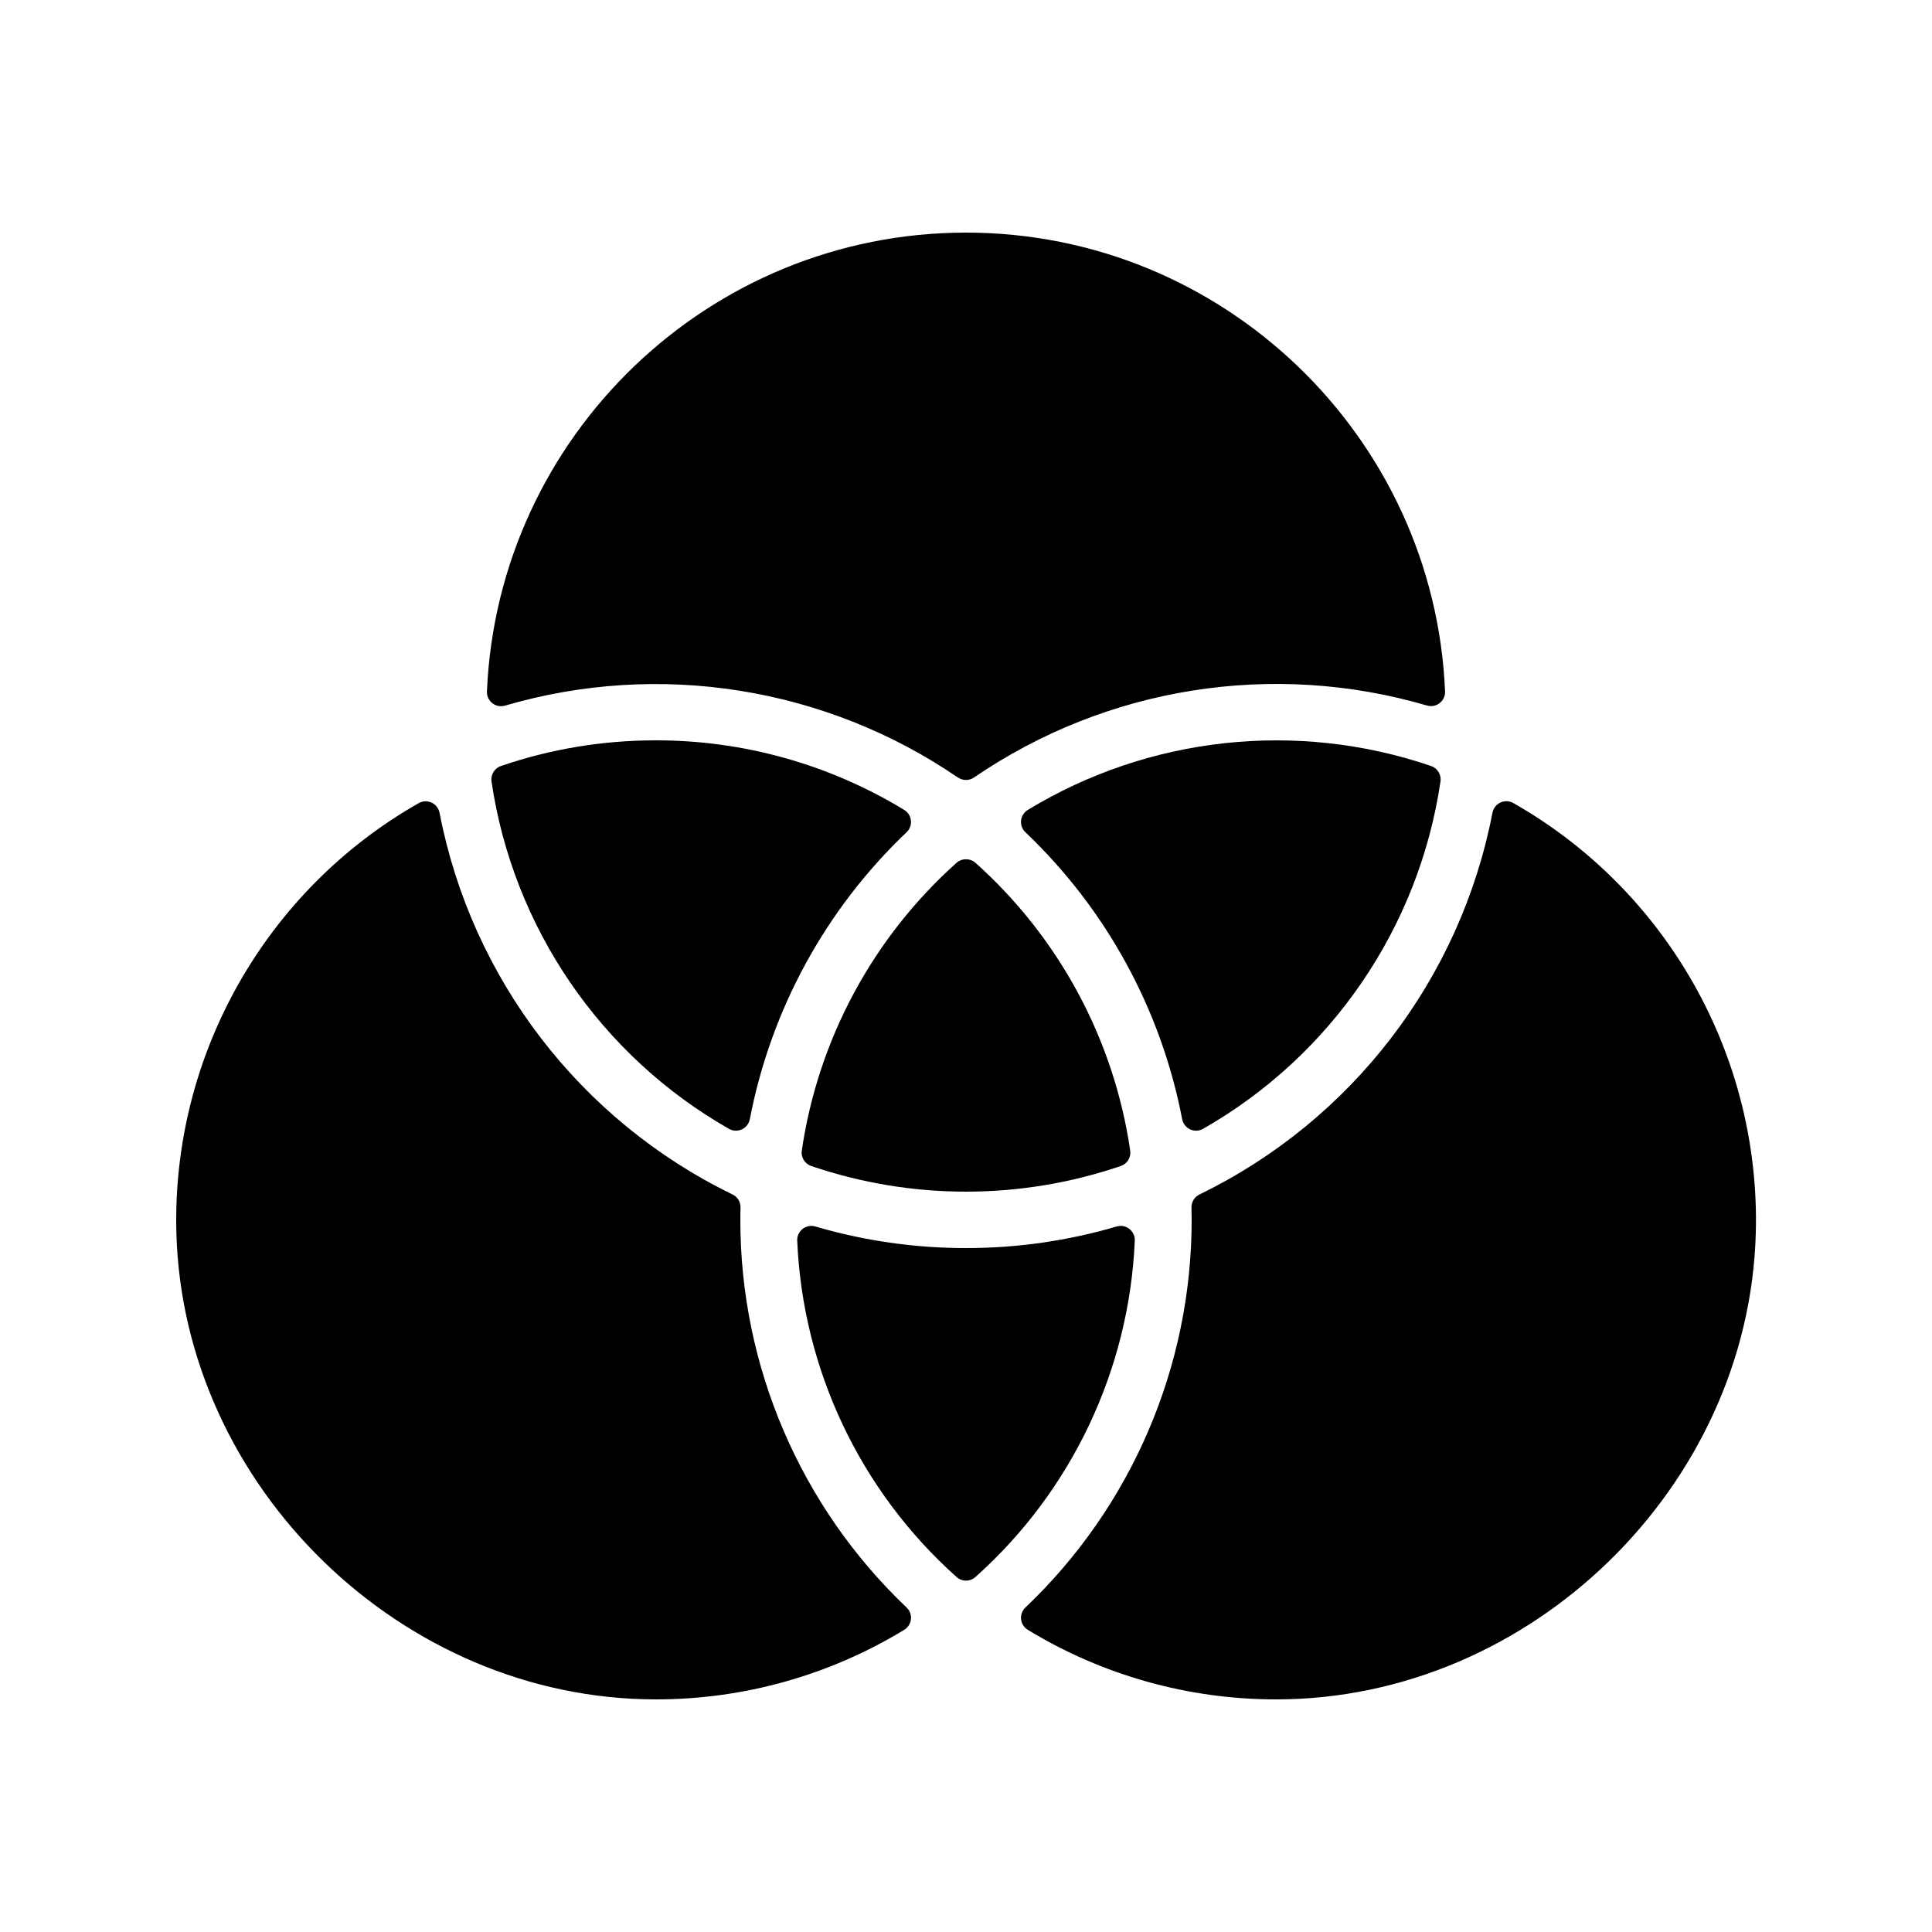 <?xml version="1.0" encoding="UTF-8" standalone="no"?>
<!DOCTYPE svg PUBLIC "-//W3C//DTD SVG 1.1//EN" "http://www.w3.org/Graphics/SVG/1.1/DTD/svg11.dtd">
<svg width="100%" height="100%" viewBox="0 0 40 40" version="1.1" xmlns="http://www.w3.org/2000/svg" xmlns:xlink="http://www.w3.org/1999/xlink" xml:space="preserve" xmlns:serif="http://www.serif.com/" style="fill-rule:evenodd;clip-rule:evenodd;stroke-linejoin:round;stroke-miterlimit:2;">
    <g transform="matrix(0.073,0,0,0.073,20,20)">
        <g id="color-filter.svg" transform="matrix(1,0,0,1,-256,-256)">
            <path d="M253.72,202.53C255.088,203.479 256.912,203.479 258.28,202.53C295.844,176.83 343.039,169.33 386.72,182.12C387.094,182.233 387.483,182.29 387.874,182.29C390.068,182.29 391.874,180.484 391.874,178.29C391.874,178.233 391.872,178.177 391.87,178.12C388.8,105.86 329,48 256,48C183,48 123.2,105.86 120.13,178.15C120.128,178.207 120.126,178.263 120.126,178.32C120.126,180.514 121.932,182.32 124.126,182.32C124.517,182.32 124.906,182.263 125.28,182.15C168.961,169.36 216.156,176.86 253.72,202.56L253.72,202.53ZM405.31,212.56C396.202,259.667 365.382,299.817 322.23,320.79C320.814,321.464 319.919,322.912 319.95,324.48C319.95,325.65 320,326.82 320,328C320.02,369.543 302.961,409.319 272.85,437.94C272.05,438.695 271.596,439.748 271.596,440.849C271.596,442.233 272.313,443.522 273.49,444.25C294.728,457.191 319.13,464.026 344,464C416.07,464 478.1,403.72 480,331.66C481.322,281.532 454.831,234.578 411.24,209.79C410.634,209.442 409.947,209.259 409.248,209.259C407.317,209.259 405.648,210.658 405.31,212.56Z" style="fill-rule:nonzero;"/>
            <path d="M390.57,203.67C390.863,201.752 389.721,199.883 387.88,199.27C349.802,186.285 307.859,190.864 273.48,211.76C272.311,212.49 271.598,213.775 271.598,215.153C271.598,216.248 272.047,217.295 272.84,218.05C295.783,239.881 311.336,268.349 317.31,299.45C317.664,301.334 319.325,302.711 321.241,302.711C321.947,302.711 322.64,302.524 323.25,302.17C359.607,281.439 384.461,245.074 390.57,203.67ZM192,328C192,326.82 192,325.65 192.05,324.48C192.081,322.912 191.186,321.464 189.77,320.79C146.618,299.817 115.798,259.667 106.69,212.56C106.342,210.67 104.678,209.285 102.756,209.285C102.075,209.285 101.405,209.459 100.81,209.79C57.219,234.578 30.728,281.532 32.05,331.66C34,403.72 96,464 168.05,464C192.903,464.017 217.286,457.182 238.51,444.25C239.687,443.522 240.404,442.233 240.404,440.849C240.404,439.748 239.95,438.695 239.15,437.94C209.039,409.319 191.98,369.543 192,328Z" style="fill-rule:nonzero;"/>
            <path d="M168,192C153.073,191.987 138.245,194.443 124.12,199.27C122.279,199.883 121.137,201.752 121.43,203.67C127.539,245.074 152.393,281.439 188.75,302.17C189.36,302.524 190.053,302.711 190.759,302.711C192.675,302.711 194.336,301.334 194.69,299.45C200.664,268.349 216.217,239.881 239.16,218.05C239.953,217.295 240.402,216.248 240.402,215.153C240.402,213.775 239.689,212.49 238.52,211.76C217.281,198.811 192.875,191.972 168,192ZM256,336C241.541,336.01 227.155,333.949 213.28,329.88C212.906,329.767 212.517,329.71 212.126,329.71C209.932,329.71 208.126,331.516 208.126,333.71C208.126,333.767 208.128,333.823 208.13,333.88C209.696,370.459 226.002,404.891 253.31,429.28C254.828,430.659 257.172,430.659 258.69,429.28C285.998,404.891 302.304,370.459 303.87,333.88C303.872,333.823 303.874,333.767 303.874,333.71C303.874,331.516 302.068,329.71 299.874,329.71C299.483,329.71 299.094,329.767 298.72,329.88C284.845,333.949 270.459,336.01 256,336ZM302.57,308.33C297.949,276.847 282.417,247.964 258.7,226.75C257.168,225.386 254.832,225.386 253.3,226.75C229.583,247.964 214.051,276.847 209.43,308.33C209.137,310.248 210.279,312.117 212.12,312.73C240.565,322.422 271.435,322.422 299.88,312.73C301.721,312.117 302.863,310.248 302.57,308.33Z" style="fill-rule:nonzero;"/>
        </g>
        <g id="color-filter.svg1" serif:id="color-filter.svg">
        </g>
    </g>
</svg>
